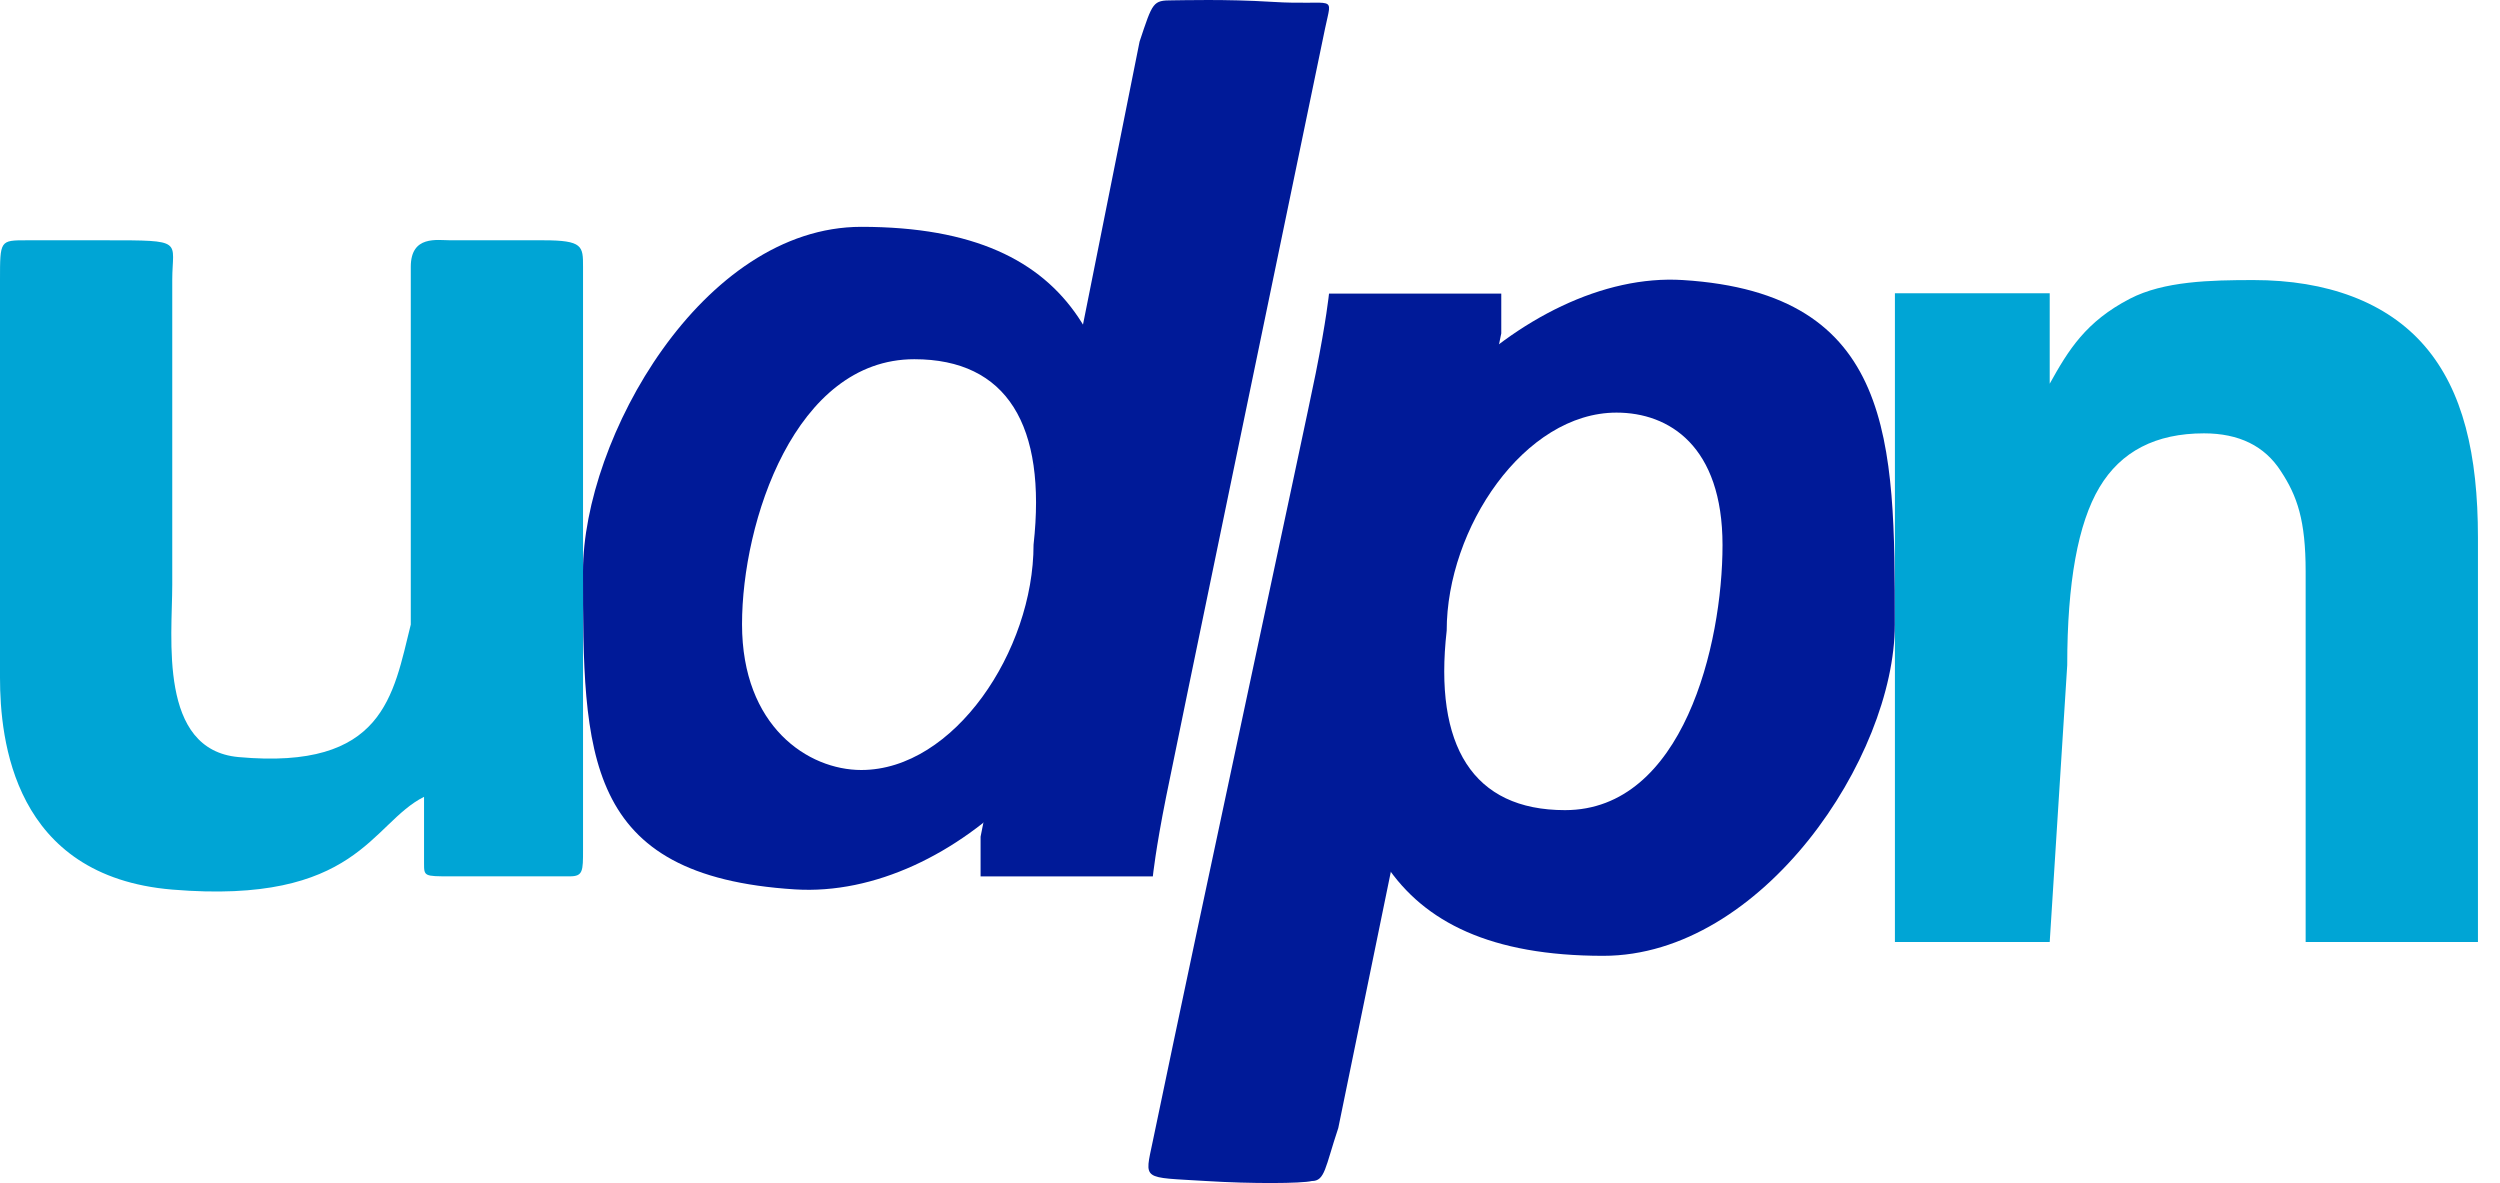 <svg width="112" height="53" viewBox="0 0 112 53" fill="none" xmlns="http://www.w3.org/2000/svg">
<path d="M0 30.356V12.546C0 10.765 0 10.765 1.187 10.765C1.385 10.765 2.375 10.766 4.749 10.765C8.311 10.765 7.717 10.765 7.717 12.546V26.2C7.717 28.575 7.089 33.591 10.686 33.917C17.216 34.511 17.611 31.147 18.403 27.981V11.953C18.403 10.528 19.59 10.766 20.184 10.765C20.777 10.765 22.44 10.766 24.339 10.765C26.12 10.765 26.12 11.03 26.12 11.953V38.073C26.12 39.023 26.12 39.26 25.527 39.26C24.339 39.26 21.609 39.26 20.184 39.26C18.997 39.26 18.997 39.26 18.997 38.666V35.698C16.622 36.886 16.021 40.546 7.717 39.854C0.594 39.26 0 33.126 0 30.356Z" fill="#00A5D5"/>
<path fill-rule="evenodd" clip-rule="evenodd" d="M35.617 39.845C42.741 40.29 50.459 32.606 50.459 24.41C50.459 16.213 48.678 10.162 38.586 10.162C31.462 10.162 26.119 19.661 26.119 25.597C26.119 33.794 26.119 39.251 35.617 39.845ZM38.586 34.496C42.741 34.496 46.303 29.153 46.303 24.404C46.897 19.061 45.116 16.093 40.96 16.093C35.617 16.093 33.243 23.376 33.243 27.966C33.243 32.556 36.211 34.496 38.586 34.496Z" fill="#001A98"/>
<path d="M43.93 37.483L51.053 1.864C51.647 0.083 51.645 0.015 52.533 0.015C52.922 0.015 54.902 -0.047 56.99 0.083C59.873 0.263 59.694 -0.316 59.364 1.27C57.188 11.758 52.716 33.327 52.241 35.702C51.766 38.076 51.647 39.264 51.647 39.264H43.93L43.93 37.483Z" fill="#001A98"/>
<path d="M100.964 12.547C104.238 12.547 106.934 13.526 108.638 15.515C110.342 17.504 111.012 20.352 111.012 24.086V42.202H103.293V25.607C103.293 23.318 102.922 22.229 102.179 21.103C101.454 19.977 100.306 19.414 98.737 19.414C96.577 19.414 95.016 20.221 94.054 21.835C93.093 23.448 92.612 26.103 92.612 29.8L91.827 42.202H84.892V13.138H91.827V17.191C92.671 15.671 93.447 14.406 95.421 13.382C96.94 12.594 99.024 12.547 100.964 12.547Z" fill="#00A5D5"/>
<path fill-rule="evenodd" clip-rule="evenodd" d="M75.388 12.546C68.265 12.1 59.954 20.377 59.954 28.574C59.954 36.77 61.735 42.821 71.826 42.821C78.95 42.821 84.887 33.917 84.887 27.98C84.887 19.784 84.887 13.139 75.388 12.546ZM72.419 18.485C68.299 18.485 64.812 23.655 64.812 28.251C64.224 33.422 65.99 36.294 70.11 36.294C75.408 36.294 77.169 28.863 77.169 24.422C77.169 19.98 74.774 18.485 72.419 18.485Z" fill="#001A98"/>
<path d="M67.257 14.934L59.955 50.535C59.361 52.316 59.361 52.91 58.768 52.91C58.302 53.021 56.106 53.039 54.019 52.909C51.135 52.73 51.274 52.91 51.644 51.129C53.821 40.641 58.471 19.09 58.946 16.716C59.421 14.341 59.54 13.154 59.54 13.154H67.257L67.257 14.934Z" fill="#001A98"/>
</svg>
